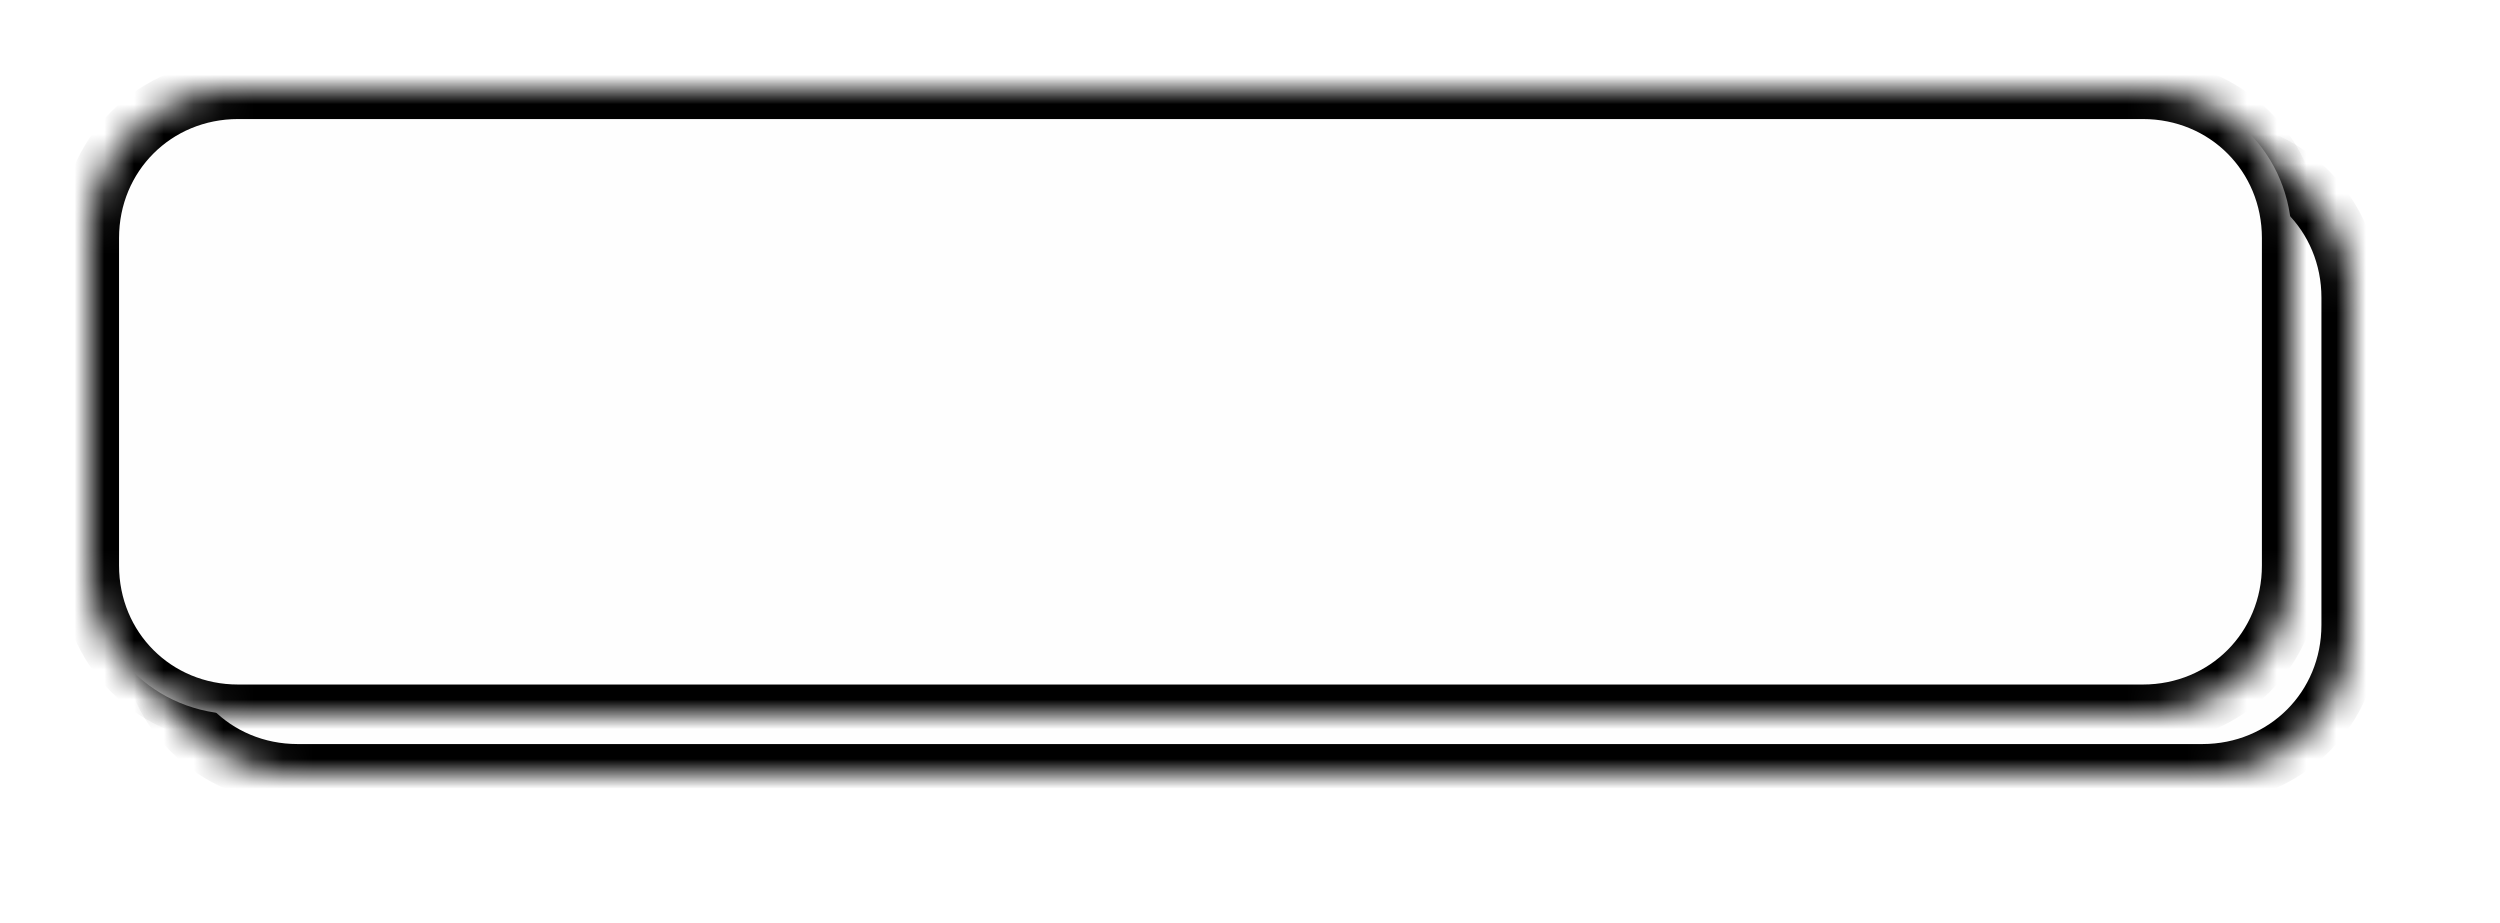 ﻿<?xml version="1.0" encoding="utf-8"?>
<svg version="1.1" xmlns:xlink="http://www.w3.org/1999/xlink" width="84px" height="31px" xmlns="http://www.w3.org/2000/svg">
  <defs>
    <mask fill="white" id="clip733">
      <path d="M 0 16  L 0 5  C 0 2.2  2.2 0  5 0  L 35.8 0  L 51.8 0  L 69 0  C 71.8 0  74 2.2  74 5  L 74 16  C 74 18.8  71.8 21  69 21  L 5 21  C 2.2 21  0 18.8  0 16  Z " fill-rule="evenodd" />
    </mask>
    <filter x="145px" y="541px" width="84px" height="31px" filterUnits="userSpaceOnUse" id="filter734">
      <feOffset dx="2" dy="2" in="SourceAlpha" result="shadowOffsetInner" />
      <feGaussianBlur stdDeviation="2.5" in="shadowOffsetInner" result="shadowGaussian" />
      <feComposite in2="shadowGaussian" operator="atop" in="SourceAlpha" result="shadowComposite" />
      <feColorMatrix type="matrix" values="0 0 0 0 0  0 0 0 0 0  0 0 0 0 0  0 0 0 0.349 0  " in="shadowComposite" />
    </filter>
    <g id="widget735">
      <path d="M 0 16  L 0 5  C 0 2.2  2.2 0  5 0  L 35.8 0  L 51.8 0  L 69 0  C 71.8 0  74 2.2  74 5  L 74 16  C 74 18.8  71.8 21  69 21  L 5 21  C 2.2 21  0 18.8  0 16  Z " fill-rule="nonzero" fill="#fefefe" stroke="none" transform="matrix(1 0 0 1 148 544 )" />
      <path d="M 0 16  L 0 5  C 0 2.2  2.2 0  5 0  L 35.8 0  L 51.8 0  L 69 0  C 71.8 0  74 2.2  74 5  L 74 16  C 74 18.8  71.8 21  69 21  L 5 21  C 2.2 21  0 18.8  0 16  Z " stroke-width="2" stroke="#000000" fill="none" transform="matrix(1 0 0 1 148 544 )" mask="url(#clip733)" />
    </g>
  </defs>
  <g transform="matrix(1 0 0 1 -145 -541 )">
    <use xlink:href="#widget735" filter="url(#filter734)" />
    <use xlink:href="#widget735" />
  </g>
</svg>